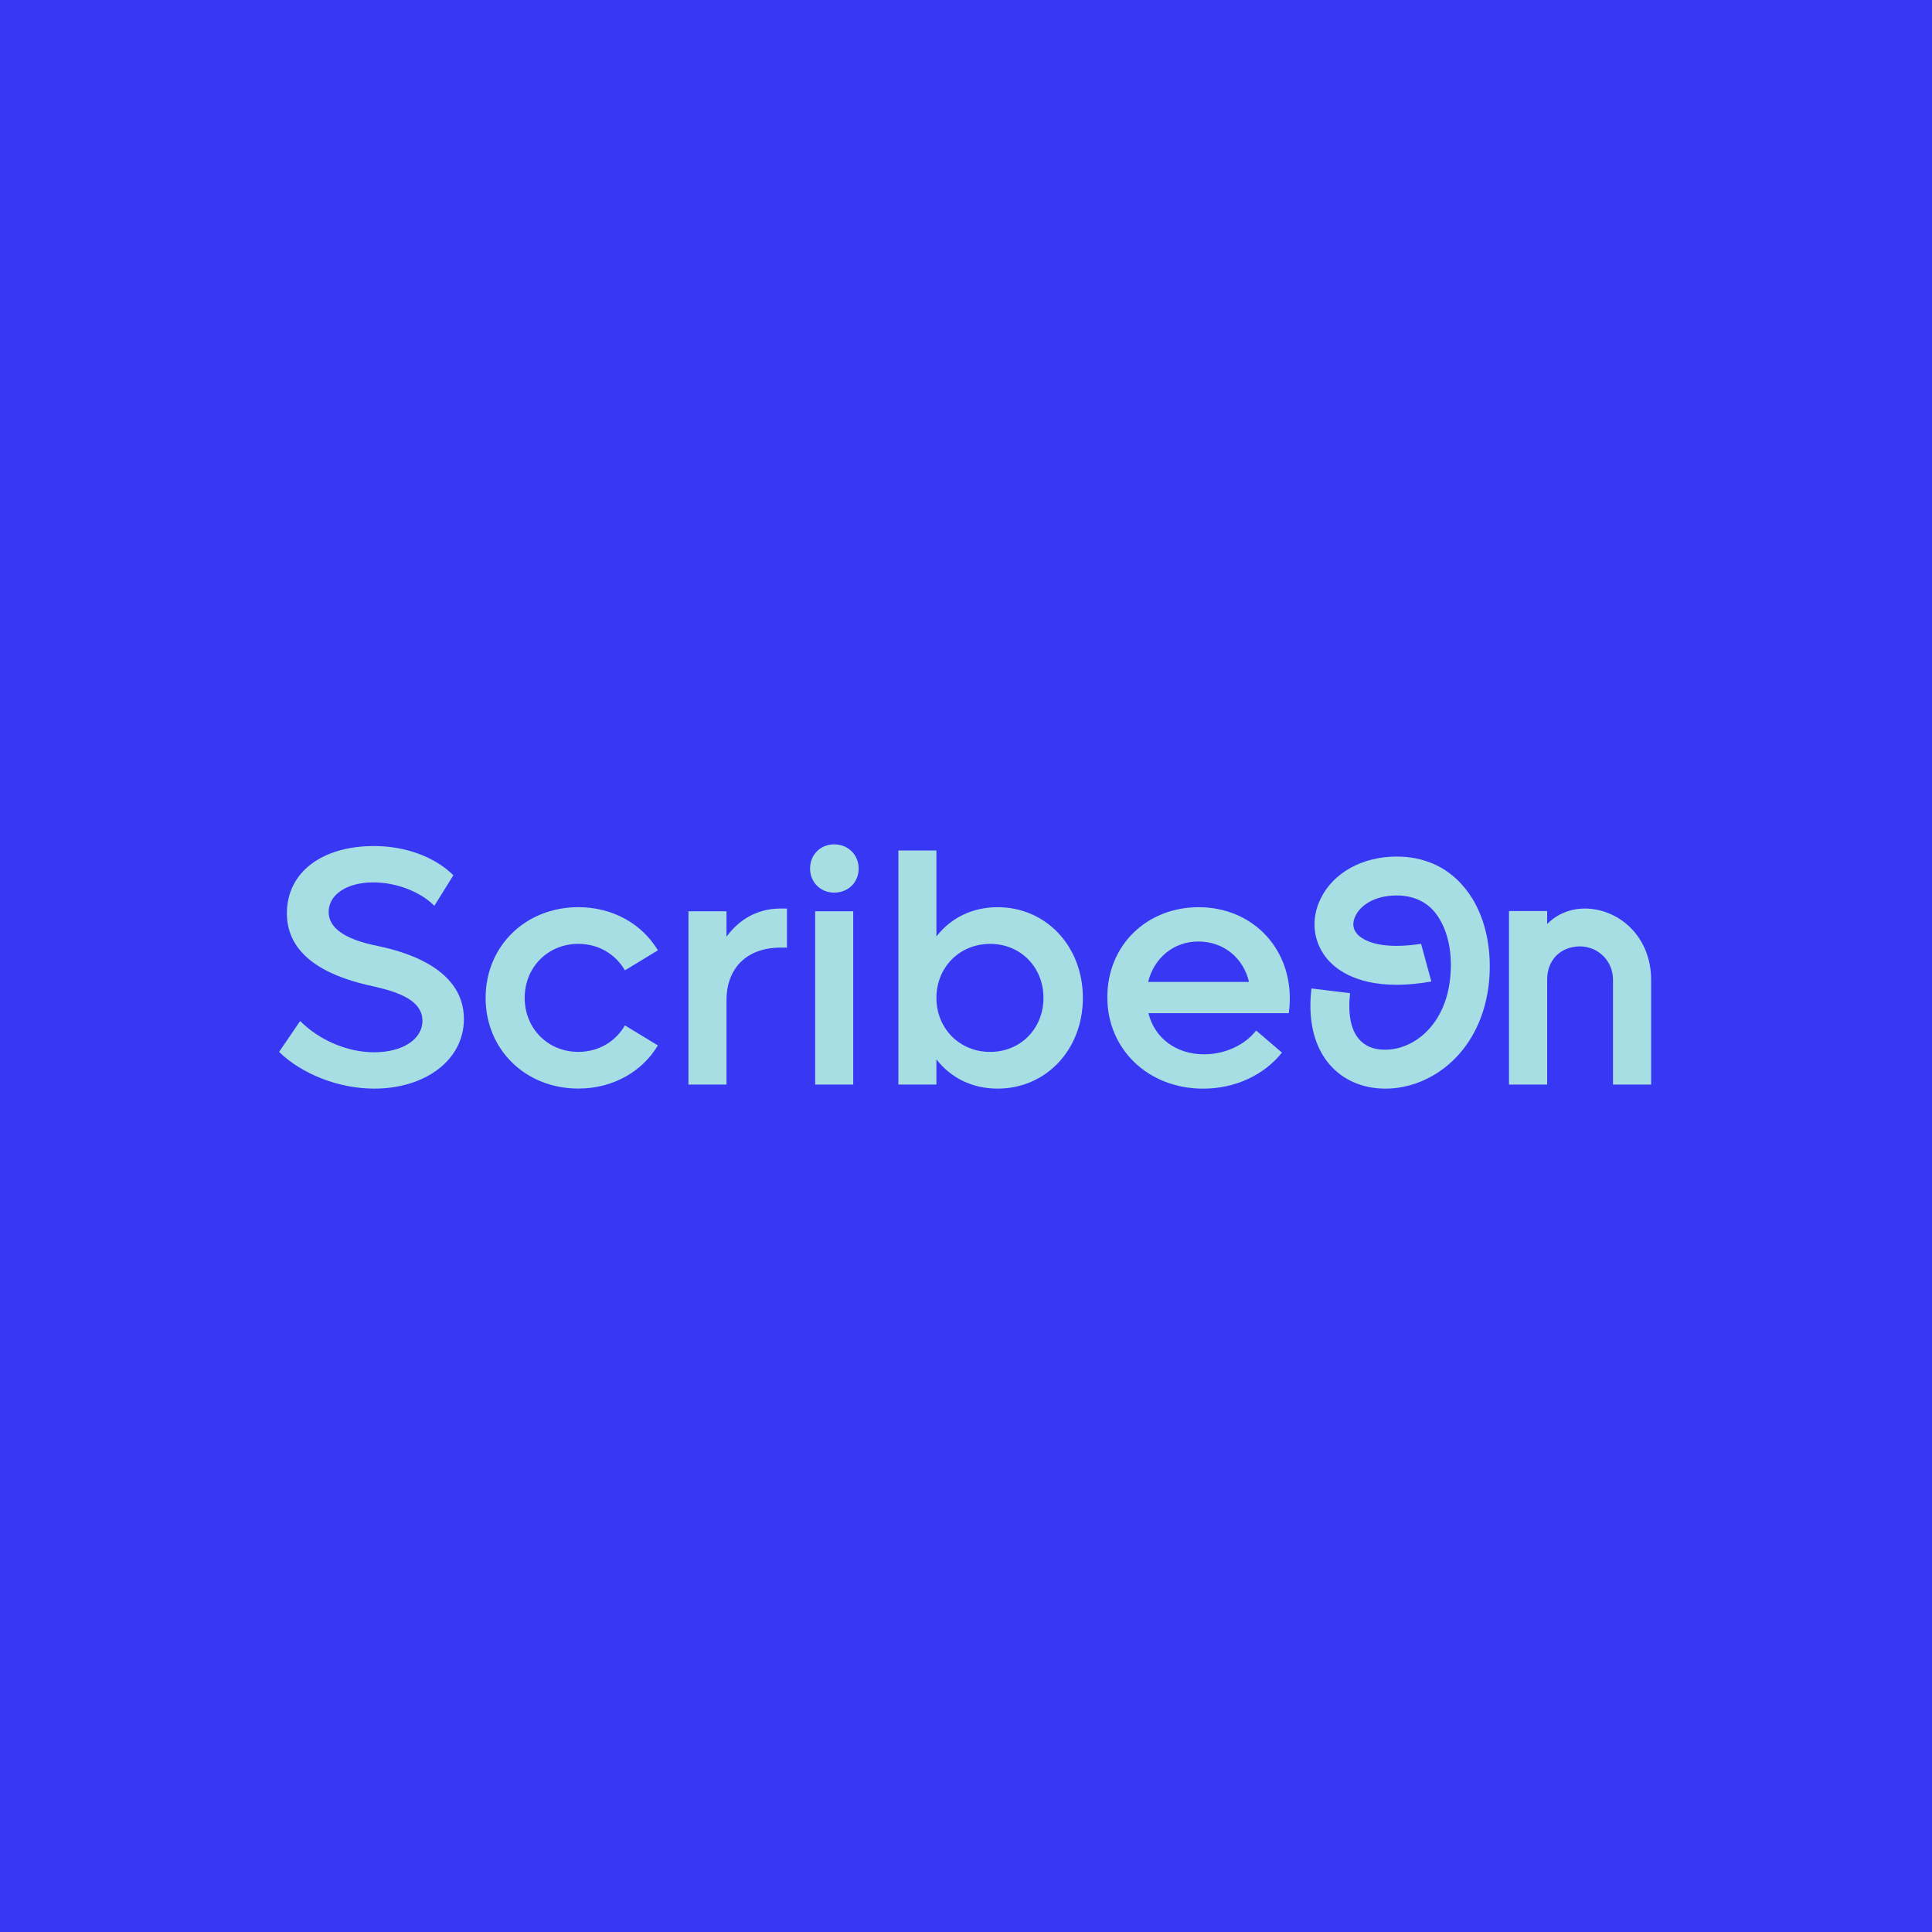 <svg width="1080" height="1080" viewBox="0 0 1080 1080" fill="none" xmlns="http://www.w3.org/2000/svg">
<rect width="1080" height="1080" fill="#3837F4"/>
<path d="M156 588.037L167.779 570.759C178.04 581.02 193.608 588.229 209.176 588.229C224.744 588.229 236.139 581.197 236.139 570.567C236.139 557.653 218.478 553.481 205.372 550.621C181.637 545.107 160.364 533.711 160.364 510.551C160.364 487.391 180.31 472.943 208.984 472.943C227.972 472.943 243.923 479.784 253.432 489.278L242.803 506.364C235.579 498.964 222.296 493.258 208.615 493.258C194.183 493.258 183.73 499.907 183.73 509.785C183.73 521.564 199.298 526.502 211.844 528.964C224.183 531.618 259.329 540.36 259.329 569.609C259.329 592.784 237.481 608.544 209.19 608.544C189.244 608.544 168.737 600.376 156.015 588.037H156Z" fill="#A7DEE4"/>
<path d="M271.462 557.83C271.462 528.964 293.679 507.116 323.311 507.116C342.682 507.116 359.017 516.61 367.759 531.235L349.331 542.439C344.201 533.52 334.707 527.623 323.311 527.623C306.224 527.623 293.31 540.729 293.31 557.815C293.31 574.902 306.224 588.008 323.311 588.008C334.707 588.008 344.201 582.125 349.331 573.192L367.759 584.396C359.017 599.02 342.682 608.514 323.311 608.514C293.679 608.514 271.462 586.666 271.462 557.801V557.83Z" fill="#A7DEE4"/>
<path d="M439.923 507.883V529.731H436.311C417.323 529.731 406.119 541.318 406.119 559.171V606.273H384.845V509.401H406.119V523.642C413.342 513.765 423.588 507.883 436.311 507.883H439.923Z" fill="#A7DEE4"/>
<path d="M452.837 485.489C452.837 477.705 458.719 472 466.326 472C473.933 472 480.007 477.705 480.007 485.489C480.007 493.273 474.125 498.978 466.326 498.978C458.528 498.978 452.837 493.096 452.837 485.489ZM455.682 509.401H476.956V606.259H455.682V509.401Z" fill="#A7DEE4"/>
<path d="M605.332 557.83C605.332 586.696 584.825 608.544 557.655 608.544C543.414 608.544 531.443 602.47 523.468 592.209V606.259H502.194V475.42H523.468V523.466C531.443 513.205 543.414 507.131 557.655 507.131C584.811 507.131 605.332 528.979 605.332 557.845V557.83ZM583.307 557.83C583.307 540.744 570.584 527.638 553.483 527.638C536.382 527.638 523.468 540.744 523.468 557.83C523.468 574.916 536.382 588.022 553.483 588.022C570.584 588.022 583.307 574.916 583.307 557.83Z" fill="#A7DEE4"/>
<path d="M720.425 566.38H641.981C645.402 580.238 657.358 589.364 673.132 589.364C685.855 589.364 696.675 583.29 702.189 576.066L716.622 588.42C706.744 600.76 690.793 608.558 672.557 608.558C641.79 608.558 618.998 586.533 618.998 557.461C618.998 528.389 641.023 507.131 670.095 507.131C699.167 507.131 721 528.787 721 558.036C721 560.69 720.809 563.742 720.425 566.395V566.38ZM641.804 548.911H698.209C694.98 535.23 683.776 526.311 669.903 526.311C656.031 526.311 645.21 535.422 641.79 548.911H641.804Z" fill="#A7DEE4"/>
<path d="M832.438 548.336C828.649 587.875 800.403 608.558 774.471 608.558C761.763 608.558 750.662 603.738 743.202 595.01C737.055 587.831 730.494 574.725 733.104 552.552L754.687 555.206C753.404 566.793 755.114 575.609 759.655 580.843C763.09 584.853 767.881 586.799 774.264 586.799C790.466 586.799 808.172 572.897 810.693 546.331C812.255 531.161 808.658 517.141 801.095 508.797C796.083 503.416 789.051 500.571 780.766 500.571C767.689 500.571 760.185 506.689 757.753 511.922C755.925 515.578 756.117 518.851 758.313 521.667C759.183 522.861 764.299 528.743 780.559 528.743C784.82 528.743 789.375 528.375 794.388 527.593L800.137 548.675C793.017 549.913 786.633 550.503 780.766 550.503C756.574 550.503 745.532 540.817 741.109 535.053C733.885 525.647 732.809 513.426 738.249 502.354C745.281 487.833 761.586 478.826 780.766 478.826C795.42 478.826 807.98 484.192 817.076 494.349C828.723 507.043 834.325 526.724 832.438 548.336Z" fill="#A7DEE4"/>
<path d="M886.056 507.883C877.829 507.883 870.547 510.861 864.871 516.522V509.283H843.539V606.273H864.871V547.628C864.871 536.704 872.183 529.23 883.063 529.038H883.431C893.663 529.215 901.668 537.382 901.668 547.628V606.273H923V547.82C923 522.817 904.218 507.883 886.056 507.883Z" fill="#A7DEE4"/>
</svg>
